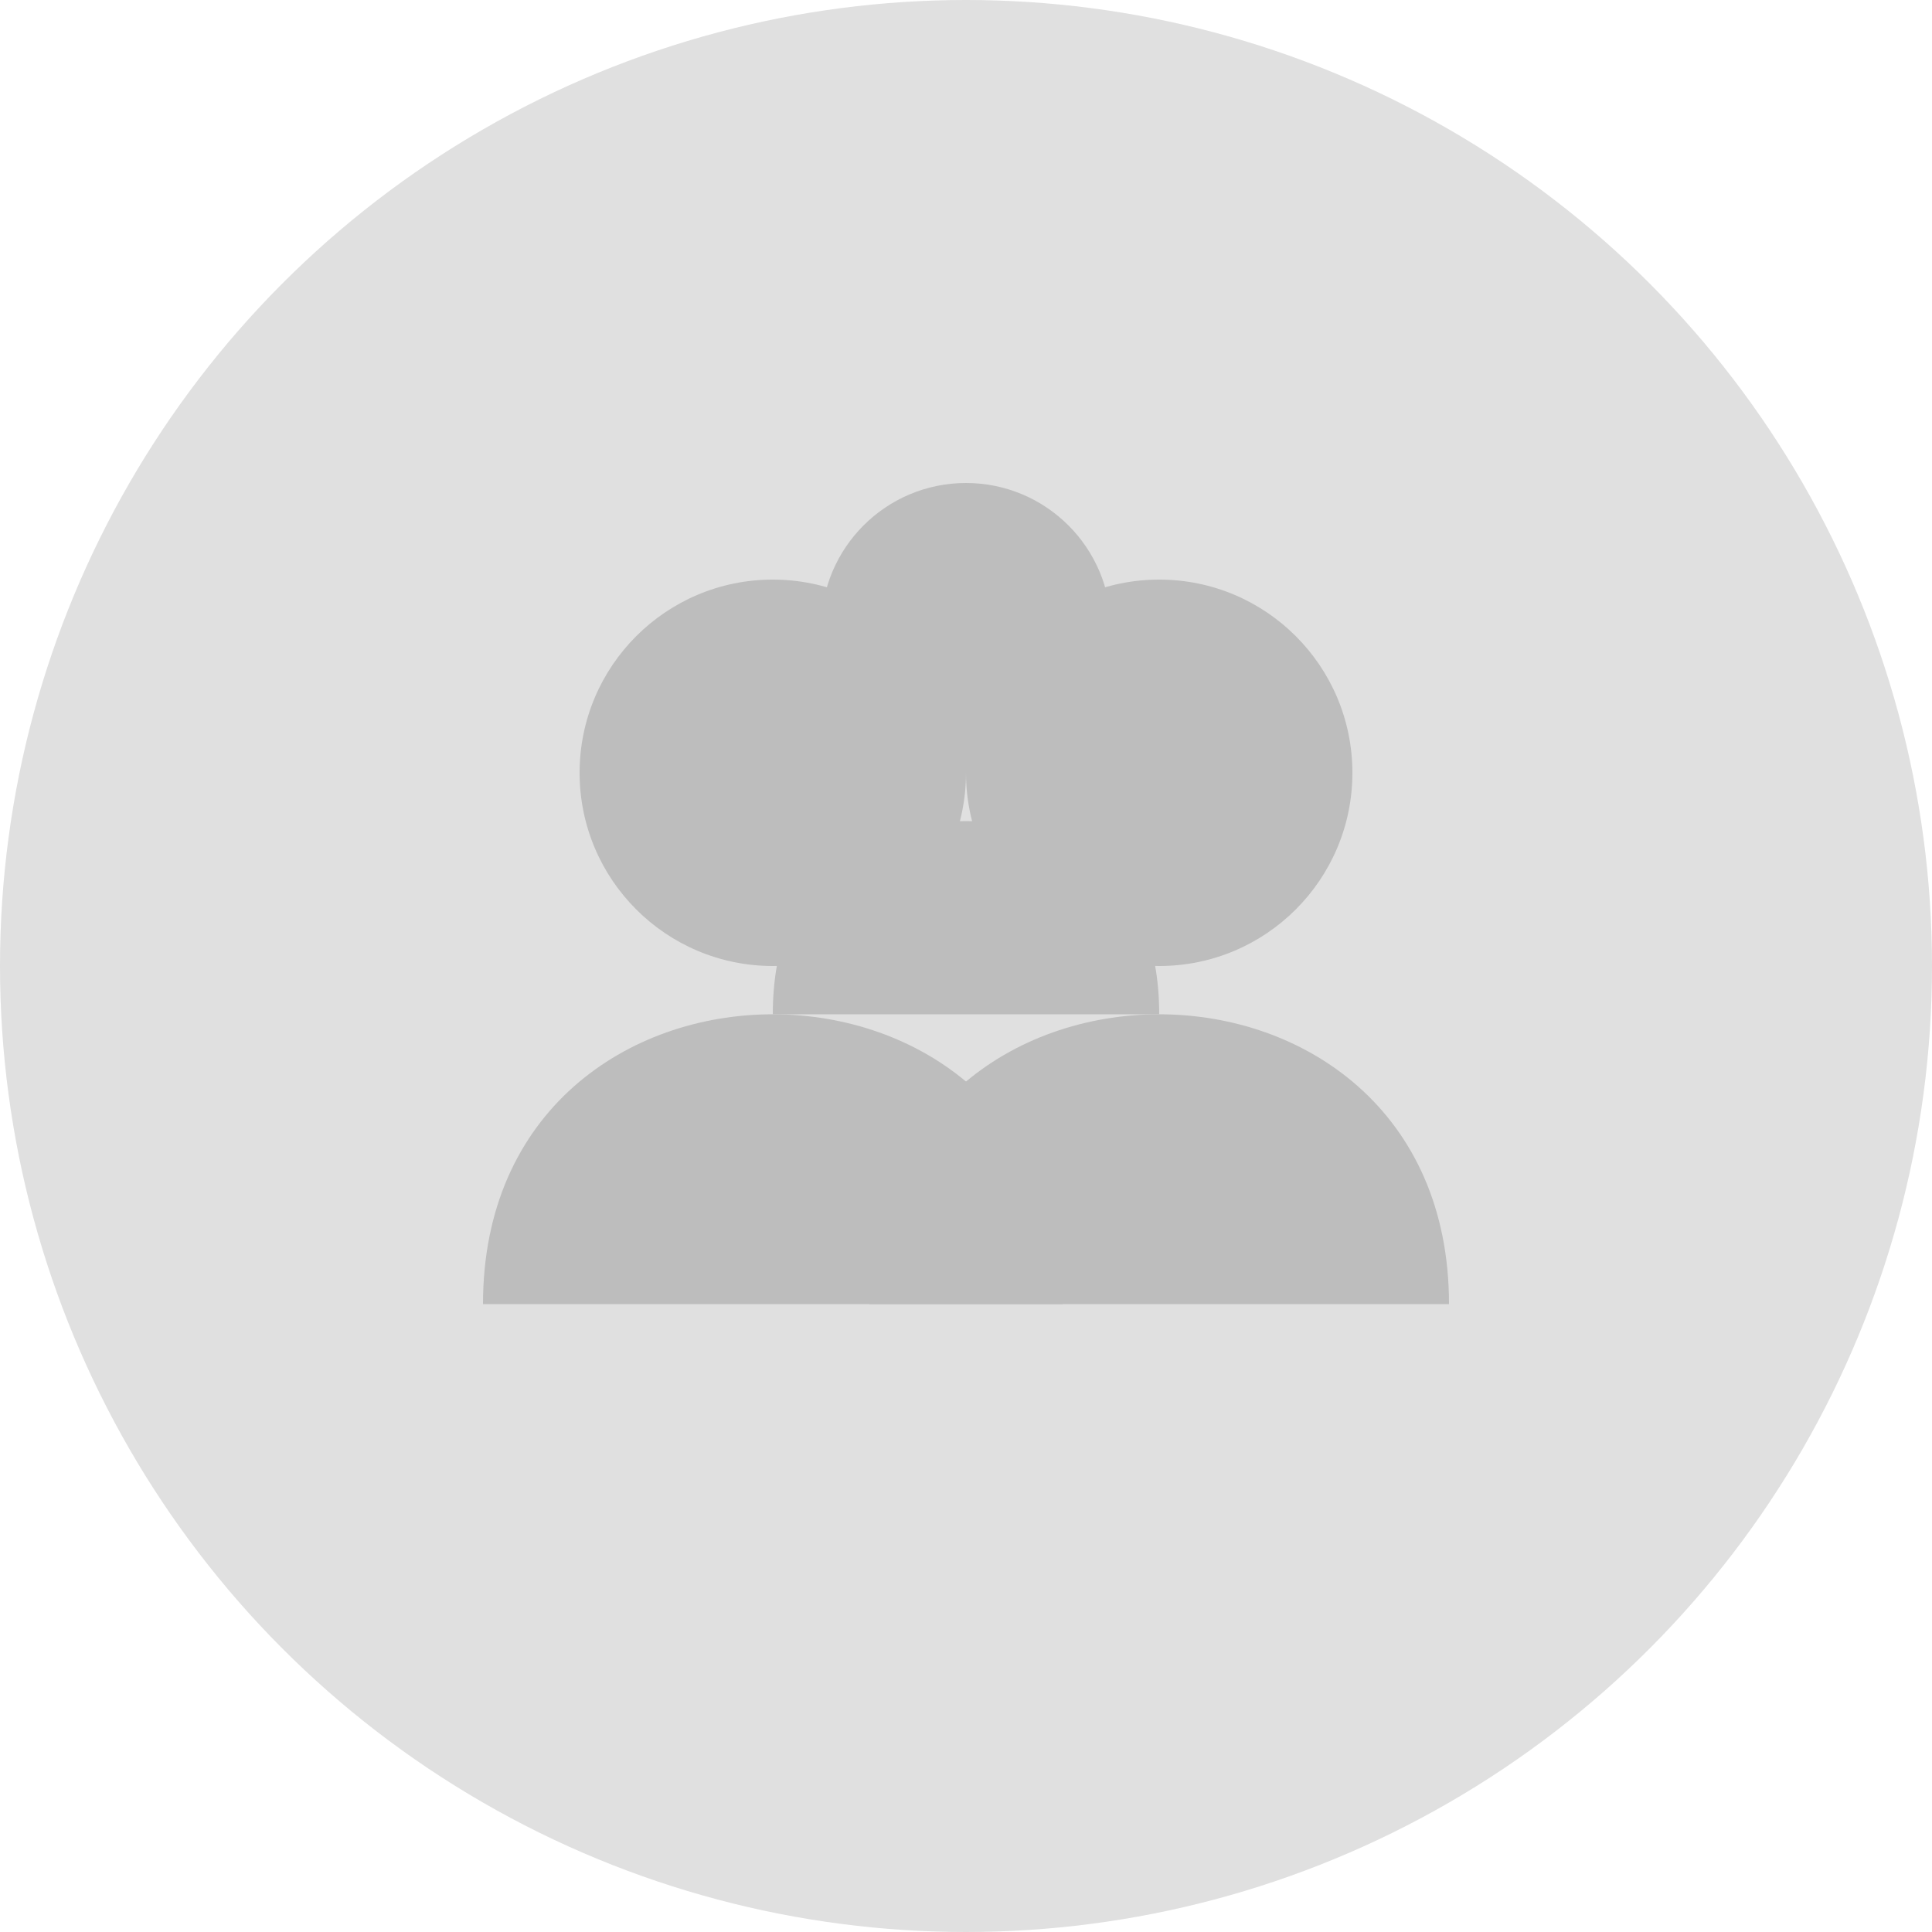 <svg xmlns="http://www.w3.org/2000/svg" viewBox="0 0 200 200" width="200" height="200">
  <!-- Background Circle -->
  <circle cx="100" cy="100" r="100" fill="#e0e0e0"/>
  
  <!-- Group Icon -->
  <g transform="translate(50, 50)" fill="#bdbdbd">
    <!-- Person 1 (left) -->
    <circle cx="30" cy="30" r="20"/>
    <path d="M30,55 C15,55 0,65 0,85 L60,85 C60,65 45,55 30,55 Z"/>
    
    <!-- Person 2 (right) -->
    <circle cx="70" cy="30" r="20"/>
    <path d="M70,55 C55,55 40,65 40,85 L100,85 C100,65 85,55 70,55 Z"/>
    
    <!-- Person 3 (center, back) -->
    <circle cx="50" cy="15" r="15"/>
    <path d="M50,35 C40,35 30,40 30,55 L70,55 C70,40 60,35 50,35 Z"/>
  </g>
</svg>